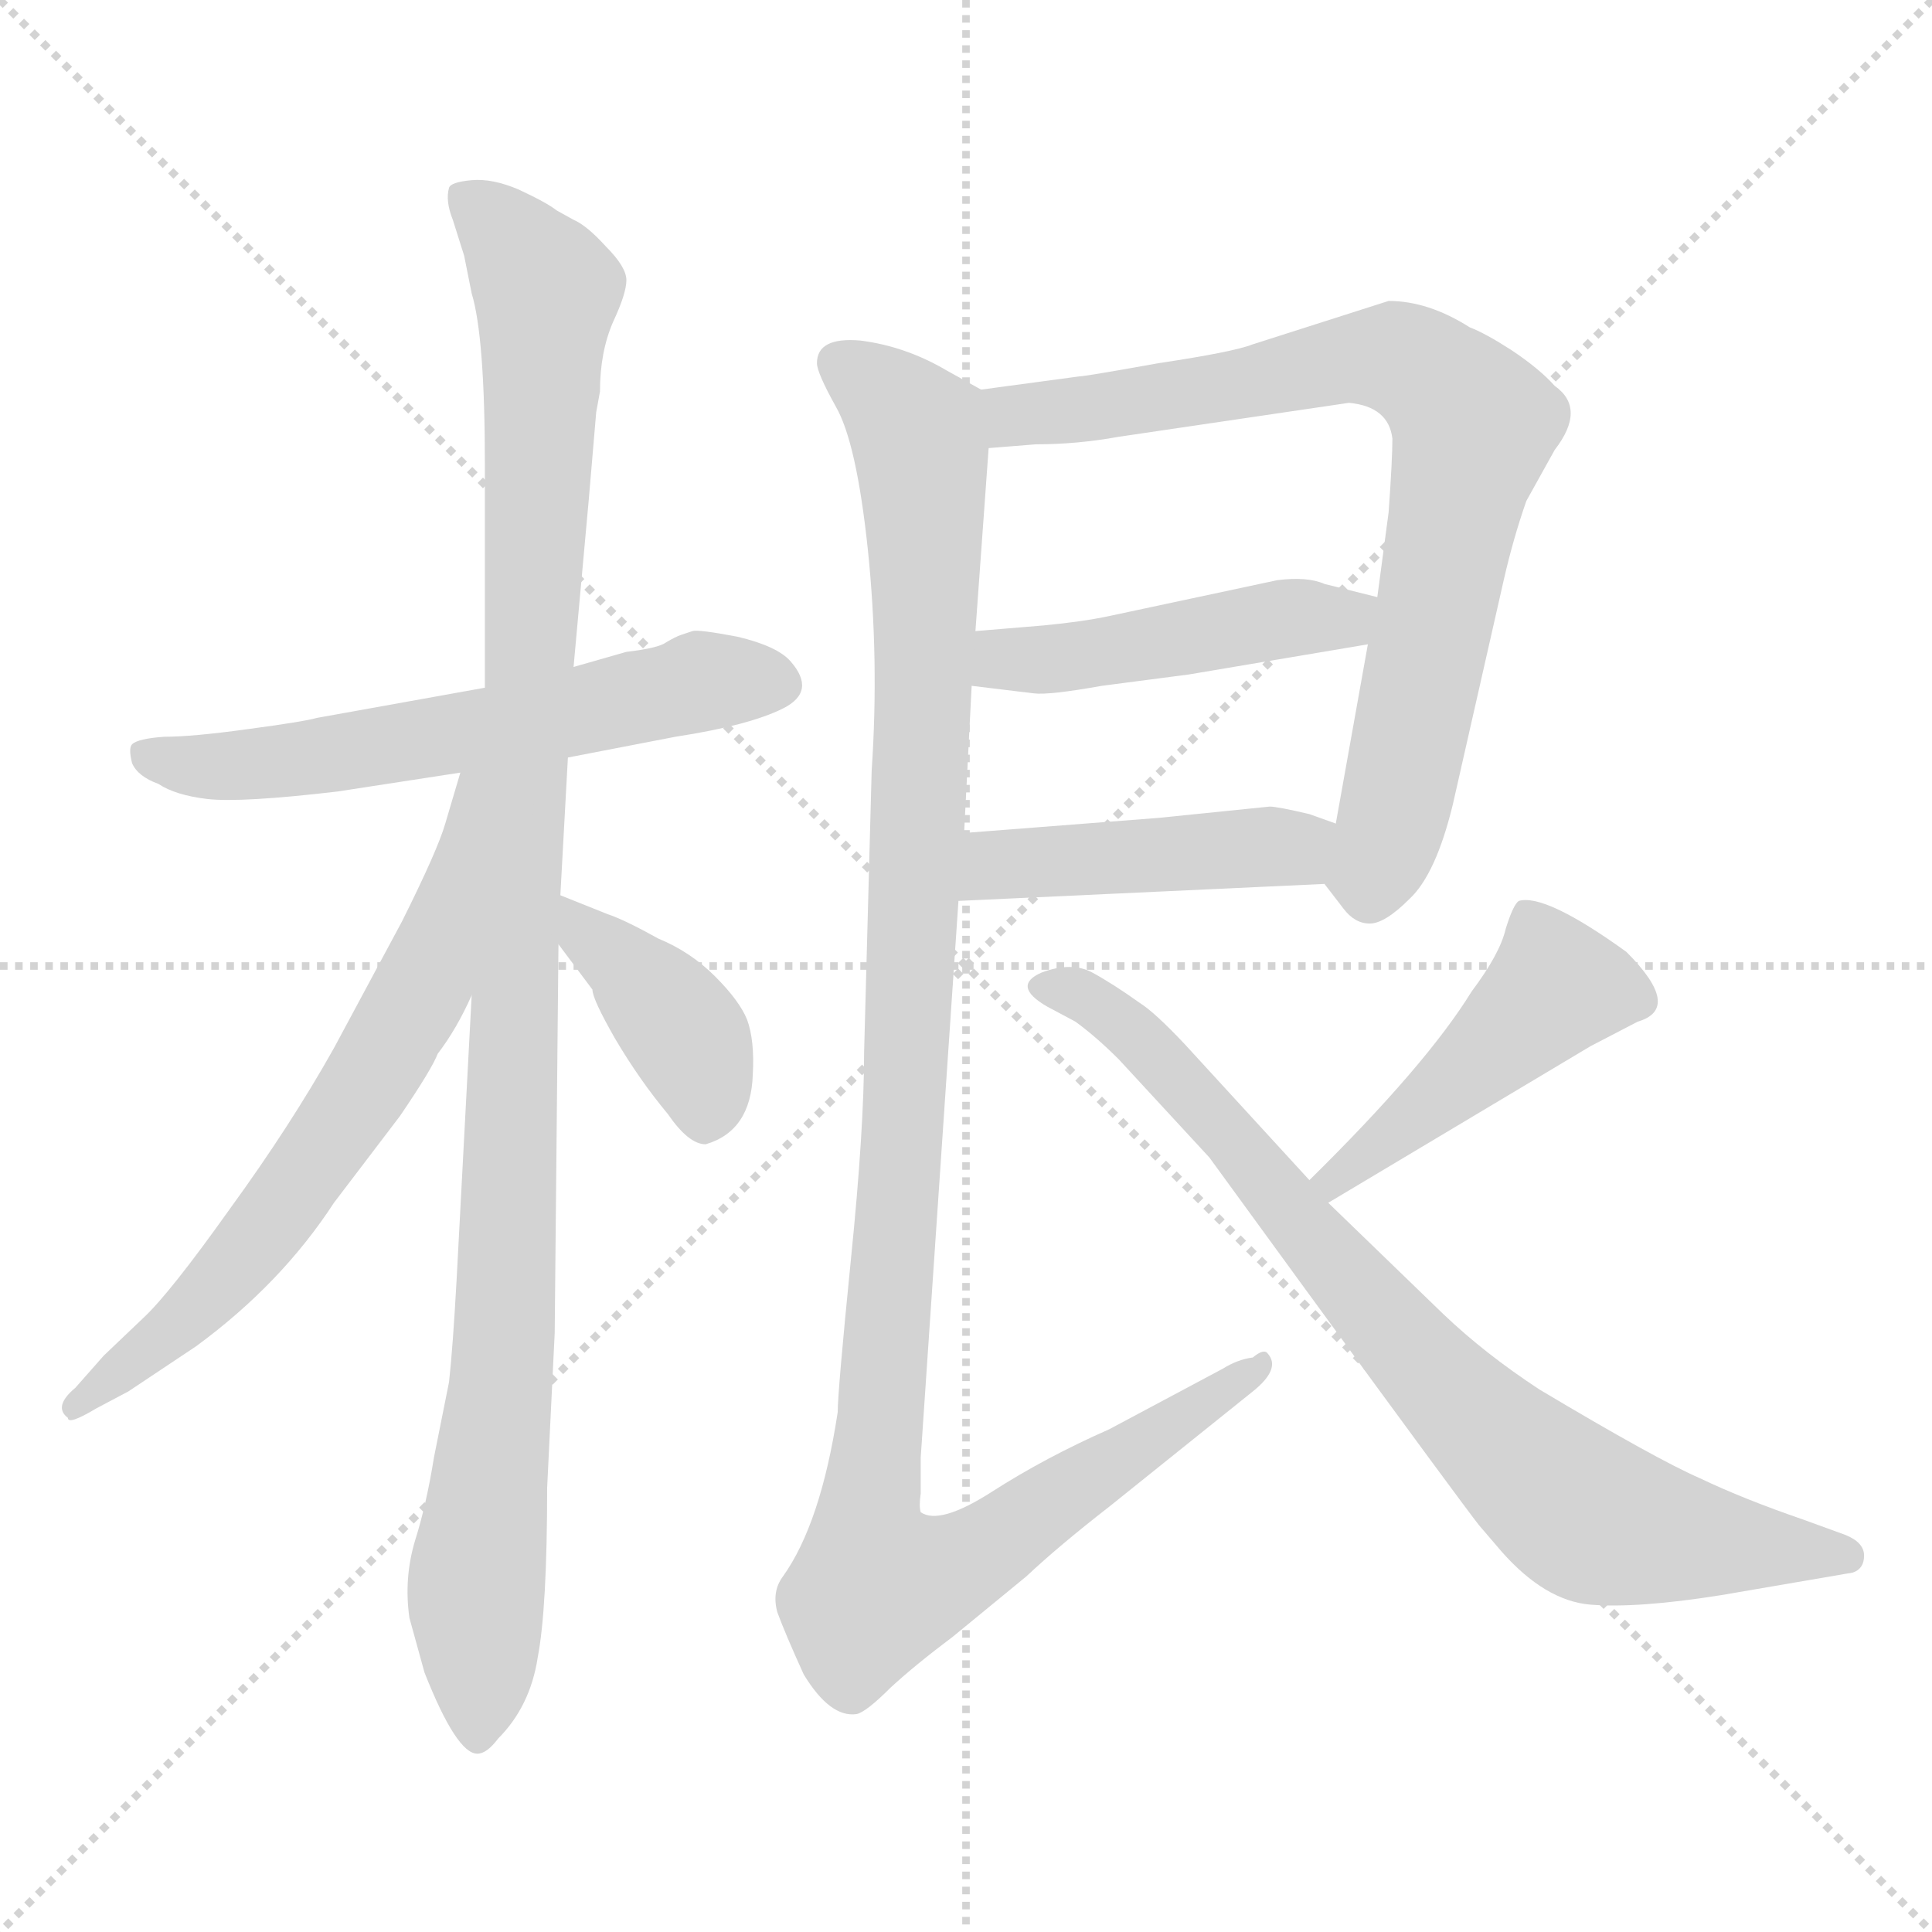 <svg xmlns="http://www.w3.org/2000/svg" version="1.1" viewBox="0 0 1024 1024">
  <g stroke="lightgray" stroke-dasharray="1,1" stroke-width="1" transform="scale(4, 4)">
    <line x1="0" y1="0" x2="256" y2="256" />
    <line x1="256" y1="0" x2="0" y2="256" />
    <line x1="128" y1="0" x2="128" y2="256" />
    <line x1="0" y1="128" x2="256" y2="128" />
  </g>
  <g transform="scale(1.0, -1.0) translate(0.0, -793.50)">
    <style type="text/css">
      
        @keyframes keyframes0 {
          from {
            stroke: blue;
            stroke-dashoffset: 596;
            stroke-width: 128;
          }
          66% {
            animation-timing-function: step-end;
            stroke: blue;
            stroke-dashoffset: 0;
            stroke-width: 128;
          }
          to {
            stroke: black;
            stroke-width: 1024;
          }
        }
        #make-me-a-hanzi-animation-0 {
          animation: keyframes0 0.735s both;
          animation-delay: 0s;
          animation-timing-function: linear;
        }
      
        @keyframes keyframes1 {
          from {
            stroke: blue;
            stroke-dashoffset: 1090;
            stroke-width: 128;
          }
          78% {
            animation-timing-function: step-end;
            stroke: blue;
            stroke-dashoffset: 0;
            stroke-width: 128;
          }
          to {
            stroke: black;
            stroke-width: 1024;
          }
        }
        #make-me-a-hanzi-animation-1 {
          animation: keyframes1 1.137s both;
          animation-delay: 0.735s;
          animation-timing-function: linear;
        }
      
        @keyframes keyframes2 {
          from {
            stroke: blue;
            stroke-dashoffset: 656;
            stroke-width: 128;
          }
          68% {
            animation-timing-function: step-end;
            stroke: blue;
            stroke-dashoffset: 0;
            stroke-width: 128;
          }
          to {
            stroke: black;
            stroke-width: 1024;
          }
        }
        #make-me-a-hanzi-animation-2 {
          animation: keyframes2 0.784s both;
          animation-delay: 1.872s;
          animation-timing-function: linear;
        }
      
        @keyframes keyframes3 {
          from {
            stroke: blue;
            stroke-dashoffset: 392;
            stroke-width: 128;
          }
          56% {
            animation-timing-function: step-end;
            stroke: blue;
            stroke-dashoffset: 0;
            stroke-width: 128;
          }
          to {
            stroke: black;
            stroke-width: 1024;
          }
        }
        #make-me-a-hanzi-animation-3 {
          animation: keyframes3 0.569s both;
          animation-delay: 2.656s;
          animation-timing-function: linear;
        }
      
        @keyframes keyframes4 {
          from {
            stroke: blue;
            stroke-dashoffset: 787;
            stroke-width: 128;
          }
          72% {
            animation-timing-function: step-end;
            stroke: blue;
            stroke-dashoffset: 0;
            stroke-width: 128;
          }
          to {
            stroke: black;
            stroke-width: 1024;
          }
        }
        #make-me-a-hanzi-animation-4 {
          animation: keyframes4 0.89s both;
          animation-delay: 3.225s;
          animation-timing-function: linear;
        }
      
        @keyframes keyframes5 {
          from {
            stroke: blue;
            stroke-dashoffset: 462;
            stroke-width: 128;
          }
          60% {
            animation-timing-function: step-end;
            stroke: blue;
            stroke-dashoffset: 0;
            stroke-width: 128;
          }
          to {
            stroke: black;
            stroke-width: 1024;
          }
        }
        #make-me-a-hanzi-animation-5 {
          animation: keyframes5 0.626s both;
          animation-delay: 4.115s;
          animation-timing-function: linear;
        }
      
        @keyframes keyframes6 {
          from {
            stroke: blue;
            stroke-dashoffset: 449;
            stroke-width: 128;
          }
          59% {
            animation-timing-function: step-end;
            stroke: blue;
            stroke-dashoffset: 0;
            stroke-width: 128;
          }
          to {
            stroke: black;
            stroke-width: 1024;
          }
        }
        #make-me-a-hanzi-animation-6 {
          animation: keyframes6 0.615s both;
          animation-delay: 4.741s;
          animation-timing-function: linear;
        }
      
        @keyframes keyframes7 {
          from {
            stroke: blue;
            stroke-dashoffset: 1161;
            stroke-width: 128;
          }
          79% {
            animation-timing-function: step-end;
            stroke: blue;
            stroke-dashoffset: 0;
            stroke-width: 128;
          }
          to {
            stroke: black;
            stroke-width: 1024;
          }
        }
        #make-me-a-hanzi-animation-7 {
          animation: keyframes7 1.195s both;
          animation-delay: 5.357s;
          animation-timing-function: linear;
        }
      
        @keyframes keyframes8 {
          from {
            stroke: blue;
            stroke-dashoffset: 455;
            stroke-width: 128;
          }
          60% {
            animation-timing-function: step-end;
            stroke: blue;
            stroke-dashoffset: 0;
            stroke-width: 128;
          }
          to {
            stroke: black;
            stroke-width: 1024;
          }
        }
        #make-me-a-hanzi-animation-8 {
          animation: keyframes8 0.62s both;
          animation-delay: 6.552s;
          animation-timing-function: linear;
        }
      
        @keyframes keyframes9 {
          from {
            stroke: blue;
            stroke-dashoffset: 800;
            stroke-width: 128;
          }
          72% {
            animation-timing-function: step-end;
            stroke: blue;
            stroke-dashoffset: 0;
            stroke-width: 128;
          }
          to {
            stroke: black;
            stroke-width: 1024;
          }
        }
        #make-me-a-hanzi-animation-9 {
          animation: keyframes9 0.901s both;
          animation-delay: 7.172s;
          animation-timing-function: linear;
        }
      
    </style>
    
      <path d="M 257 429 L 168 413 Q 161 411 131 407 Q 102 403 87 403 Q 73 402 70 399 Q 68 397 70 389 Q 73 382 84 378 Q 93 372 110 370 Q 128 368 179 374 L 244 384 L 301 392 L 358 403 Q 397 409 415 418 Q 433 427 419 443 Q 412 451 391 456 Q 370 460 367 459 L 361 457 Q 358 456 353 453 Q 349 450 332 448 L 304 440 L 257 429 Z" fill="lightgray" />
    
      <path d="M 316 575 L 318 586 Q 318 607 325 623 Q 332 638 332 645 Q 332 652 321 663 Q 311 674 304 677 L 295 682 Q 290 686 275 693 Q 261 699 250 698 Q 239 697 238 694 Q 236 687 240 677 L 246 658 L 250 638 Q 257 615 257 547 L 257 429 L 250 266 L 242 115 Q 240 79 238 61 L 230 21 Q 226 -4 220 -23 Q 214 -43 217 -64 L 225 -93 Q 242 -136 253 -136 Q 258 -136 264 -128 Q 281 -111 285 -85 Q 290 -59 290 5 L 294 87 L 296 293 L 297 319 L 301 392 L 304 440 L 312 528 L 316 575 Z" fill="lightgray" />
    
      <path d="M 244 384 L 236 357 Q 232 343 213 305 L 177 238 Q 154 197 122 153 Q 90 108 76 95 L 55 75 L 40 58 Q 28 48 36 42 Q 36 38 51 47 L 68 56 L 104 80 Q 149 113 177 156 L 212 202 Q 229 227 232 235 Q 242 248 250 266 C 323 417 253 413 244 384 Z" fill="lightgray" />
    
      <path d="M 296 293 L 314 269 Q 314 264 326 243 Q 339 221 354 203 Q 365 187 374 187 Q 398 194 399 224 Q 400 242 396 253 Q 392 263 379 276 Q 366 289 349 296 Q 331 306 322 309 L 297 319 C 269 330 278 317 296 293 Z" fill="lightgray" />
    
      <path d="M 702 325 L 712 312 Q 718 304 726 304 Q 734 304 747 317 Q 761 330 770 367 L 797 486 Q 802 508 809 528 L 824 555 Q 841 577 824 589 Q 816 598 801 608 Q 787 617 779 620 Q 757 634 736 634 L 664 611 Q 654 607 614 601 Q 575 594 572 594 L 520 587 C 490 583 494 554 524 556 L 549 558 Q 571 558 593 562 L 715 580 Q 736 578 738 561 Q 738 550 736 522 L 730 477 L 725 452 L 708 357 C 703 327 702 325 702 325 Z" fill="lightgray" />
    
      <path d="M 515 430 L 548 426 Q 556 425 584 430 L 630 436 L 725 452 C 755 457 759 470 730 477 L 702 484 Q 693 488 677 486 L 588 467 Q 574 464 553 462 L 517 459 C 487 457 485 434 515 430 Z" fill="lightgray" />
    
      <path d="M 508 316 L 702 325 C 732 326 736 347 708 357 L 694 362 Q 677 366 673 366 L 614 360 L 511 352 C 481 350 478 315 508 316 Z" fill="lightgray" />
    
      <path d="M 433 601 Q 433 596 443 578 Q 454 559 460 502 Q 466 444 462 385 L 458 236 Q 458 195 451 126 Q 444 56 444 45 Q 435 -14 415 -42 Q 409 -50 412 -61 Q 416 -72 426 -94 Q 440 -117 454 -115 Q 459 -114 472 -101 Q 485 -89 505 -74 L 544 -42 Q 561 -26 588 -5 L 664 56 Q 679 68 672 76 Q 670 79 664 74 Q 656 73 648 68 L 588 36 Q 554 21 526 3 Q 498 -15 488 -8 Q 487 -5 488 2 L 488 21 L 508 316 L 511 352 L 515 430 L 517 459 L 524 556 C 526 584 526 584 520 587 L 502 597 Q 480 610 456 613 Q 433 615 433 601 Z" fill="lightgray" />
    
      <path d="M 704 156 L 843 239 L 868 252 Q 892 259 862 289 Q 819 320 805 316 Q 802 314 798 301 Q 795 288 780 268 Q 756 229 694 168 C 673 147 678 141 704 156 Z" fill="lightgray" />
    
      <path d="M 694 168 L 628 240 Q 612 257 604 262 Q 590 272 579 278 Q 568 284 552 278 Q 536 271 555 260 L 570 252 Q 581 244 593 232 L 641 180 L 692 110 Q 776 -5 784 -15 L 796 -29 Q 819 -55 843 -57 Q 868 -59 912 -52 L 982 -40 Q 988 -38 988 -31 Q 988 -24 978 -20 L 956 -12 Q 924 -1 901 10 Q 878 20 816 57 Q 787 76 765 97 L 704 156 L 694 168 Z" fill="lightgray" />
    
    
      <clipPath id="make-me-a-hanzi-clip-0">
        <path d="M 257 429 L 168 413 Q 161 411 131 407 Q 102 403 87 403 Q 73 402 70 399 Q 68 397 70 389 Q 73 382 84 378 Q 93 372 110 370 Q 128 368 179 374 L 244 384 L 301 392 L 358 403 Q 397 409 415 418 Q 433 427 419 443 Q 412 451 391 456 Q 370 460 367 459 L 361 457 Q 358 456 353 453 Q 349 450 332 448 L 304 440 L 257 429 Z" />
      </clipPath>
      <path clip-path="url(#make-me-a-hanzi-clip-0)" d="M 76 394 L 106 387 L 150 389 L 369 432 L 411 431" fill="none" id="make-me-a-hanzi-animation-0" stroke-dasharray="468 936" stroke-linecap="round" />
    
      <clipPath id="make-me-a-hanzi-clip-1">
        <path d="M 316 575 L 318 586 Q 318 607 325 623 Q 332 638 332 645 Q 332 652 321 663 Q 311 674 304 677 L 295 682 Q 290 686 275 693 Q 261 699 250 698 Q 239 697 238 694 Q 236 687 240 677 L 246 658 L 250 638 Q 257 615 257 547 L 257 429 L 250 266 L 242 115 Q 240 79 238 61 L 230 21 Q 226 -4 220 -23 Q 214 -43 217 -64 L 225 -93 Q 242 -136 253 -136 Q 258 -136 264 -128 Q 281 -111 285 -85 Q 290 -59 290 5 L 294 87 L 296 293 L 297 319 L 301 392 L 304 440 L 312 528 L 316 575 Z" />
      </clipPath>
      <path clip-path="url(#make-me-a-hanzi-clip-1)" d="M 246 690 L 290 640 L 269 111 L 252 -46 L 254 -126" fill="none" id="make-me-a-hanzi-animation-1" stroke-dasharray="962 1924" stroke-linecap="round" />
    
      <clipPath id="make-me-a-hanzi-clip-2">
        <path d="M 244 384 L 236 357 Q 232 343 213 305 L 177 238 Q 154 197 122 153 Q 90 108 76 95 L 55 75 L 40 58 Q 28 48 36 42 Q 36 38 51 47 L 68 56 L 104 80 Q 149 113 177 156 L 212 202 Q 229 227 232 235 Q 242 248 250 266 C 323 417 253 413 244 384 Z" />
      </clipPath>
      <path clip-path="url(#make-me-a-hanzi-clip-2)" d="M 250 378 L 224 271 L 195 220 L 130 129 L 42 49" fill="none" id="make-me-a-hanzi-animation-2" stroke-dasharray="528 1056" stroke-linecap="round" />
    
      <clipPath id="make-me-a-hanzi-clip-3">
        <path d="M 296 293 L 314 269 Q 314 264 326 243 Q 339 221 354 203 Q 365 187 374 187 Q 398 194 399 224 Q 400 242 396 253 Q 392 263 379 276 Q 366 289 349 296 Q 331 306 322 309 L 297 319 C 269 330 278 317 296 293 Z" />
      </clipPath>
      <path clip-path="url(#make-me-a-hanzi-clip-3)" d="M 302 312 L 361 249 L 374 220 L 375 202" fill="none" id="make-me-a-hanzi-animation-3" stroke-dasharray="264 528" stroke-linecap="round" />
    
      <clipPath id="make-me-a-hanzi-clip-4">
        <path d="M 702 325 L 712 312 Q 718 304 726 304 Q 734 304 747 317 Q 761 330 770 367 L 797 486 Q 802 508 809 528 L 824 555 Q 841 577 824 589 Q 816 598 801 608 Q 787 617 779 620 Q 757 634 736 634 L 664 611 Q 654 607 614 601 Q 575 594 572 594 L 520 587 C 490 583 494 554 524 556 L 549 558 Q 571 558 593 562 L 715 580 Q 736 578 738 561 Q 738 550 736 522 L 730 477 L 725 452 L 708 357 C 703 327 702 325 702 325 Z" />
      </clipPath>
      <path clip-path="url(#make-me-a-hanzi-clip-4)" d="M 528 580 L 538 573 L 583 577 L 740 604 L 757 596 L 782 568 L 737 353 L 727 331 L 713 328" fill="none" id="make-me-a-hanzi-animation-4" stroke-dasharray="659 1318" stroke-linecap="round" />
    
      <clipPath id="make-me-a-hanzi-clip-5">
        <path d="M 515 430 L 548 426 Q 556 425 584 430 L 630 436 L 725 452 C 755 457 759 470 730 477 L 702 484 Q 693 488 677 486 L 588 467 Q 574 464 553 462 L 517 459 C 487 457 485 434 515 430 Z" />
      </clipPath>
      <path clip-path="url(#make-me-a-hanzi-clip-5)" d="M 521 437 L 533 444 L 692 467 L 712 465 L 721 472" fill="none" id="make-me-a-hanzi-animation-5" stroke-dasharray="334 668" stroke-linecap="round" />
    
      <clipPath id="make-me-a-hanzi-clip-6">
        <path d="M 508 316 L 702 325 C 732 326 736 347 708 357 L 694 362 Q 677 366 673 366 L 614 360 L 511 352 C 481 350 478 315 508 316 Z" />
      </clipPath>
      <path clip-path="url(#make-me-a-hanzi-clip-6)" d="M 515 321 L 528 335 L 687 344 L 699 353" fill="none" id="make-me-a-hanzi-animation-6" stroke-dasharray="321 642" stroke-linecap="round" />
    
      <clipPath id="make-me-a-hanzi-clip-7">
        <path d="M 433 601 Q 433 596 443 578 Q 454 559 460 502 Q 466 444 462 385 L 458 236 Q 458 195 451 126 Q 444 56 444 45 Q 435 -14 415 -42 Q 409 -50 412 -61 Q 416 -72 426 -94 Q 440 -117 454 -115 Q 459 -114 472 -101 Q 485 -89 505 -74 L 544 -42 Q 561 -26 588 -5 L 664 56 Q 679 68 672 76 Q 670 79 664 74 Q 656 73 648 68 L 588 36 Q 554 21 526 3 Q 498 -15 488 -8 Q 487 -5 488 2 L 488 21 L 508 316 L 511 352 L 515 430 L 517 459 L 524 556 C 526 584 526 584 520 587 L 502 597 Q 480 610 456 613 Q 433 615 433 601 Z" />
      </clipPath>
      <path clip-path="url(#make-me-a-hanzi-clip-7)" d="M 446 600 L 486 564 L 490 524 L 480 216 L 460 -6 L 464 -47 L 488 -44 L 524 -27 L 669 71" fill="none" id="make-me-a-hanzi-animation-7" stroke-dasharray="1033 2066" stroke-linecap="round" />
    
      <clipPath id="make-me-a-hanzi-clip-8">
        <path d="M 704 156 L 843 239 L 868 252 Q 892 259 862 289 Q 819 320 805 316 Q 802 314 798 301 Q 795 288 780 268 Q 756 229 694 168 C 673 147 678 141 704 156 Z" />
      </clipPath>
      <path clip-path="url(#make-me-a-hanzi-clip-8)" d="M 867 264 L 823 269 L 706 168" fill="none" id="make-me-a-hanzi-animation-8" stroke-dasharray="327 654" stroke-linecap="round" />
    
      <clipPath id="make-me-a-hanzi-clip-9">
        <path d="M 694 168 L 628 240 Q 612 257 604 262 Q 590 272 579 278 Q 568 284 552 278 Q 536 271 555 260 L 570 252 Q 581 244 593 232 L 641 180 L 692 110 Q 776 -5 784 -15 L 796 -29 Q 819 -55 843 -57 Q 868 -59 912 -52 L 982 -40 Q 988 -38 988 -31 Q 988 -24 978 -20 L 956 -12 Q 924 -1 901 10 Q 878 20 816 57 Q 787 76 765 97 L 704 156 L 694 168 Z" />
      </clipPath>
      <path clip-path="url(#make-me-a-hanzi-clip-9)" d="M 554 269 L 578 264 L 613 235 L 764 59 L 840 -9 L 899 -24 L 978 -30" fill="none" id="make-me-a-hanzi-animation-9" stroke-dasharray="672 1344" stroke-linecap="round" />
    
  </g>
</svg>